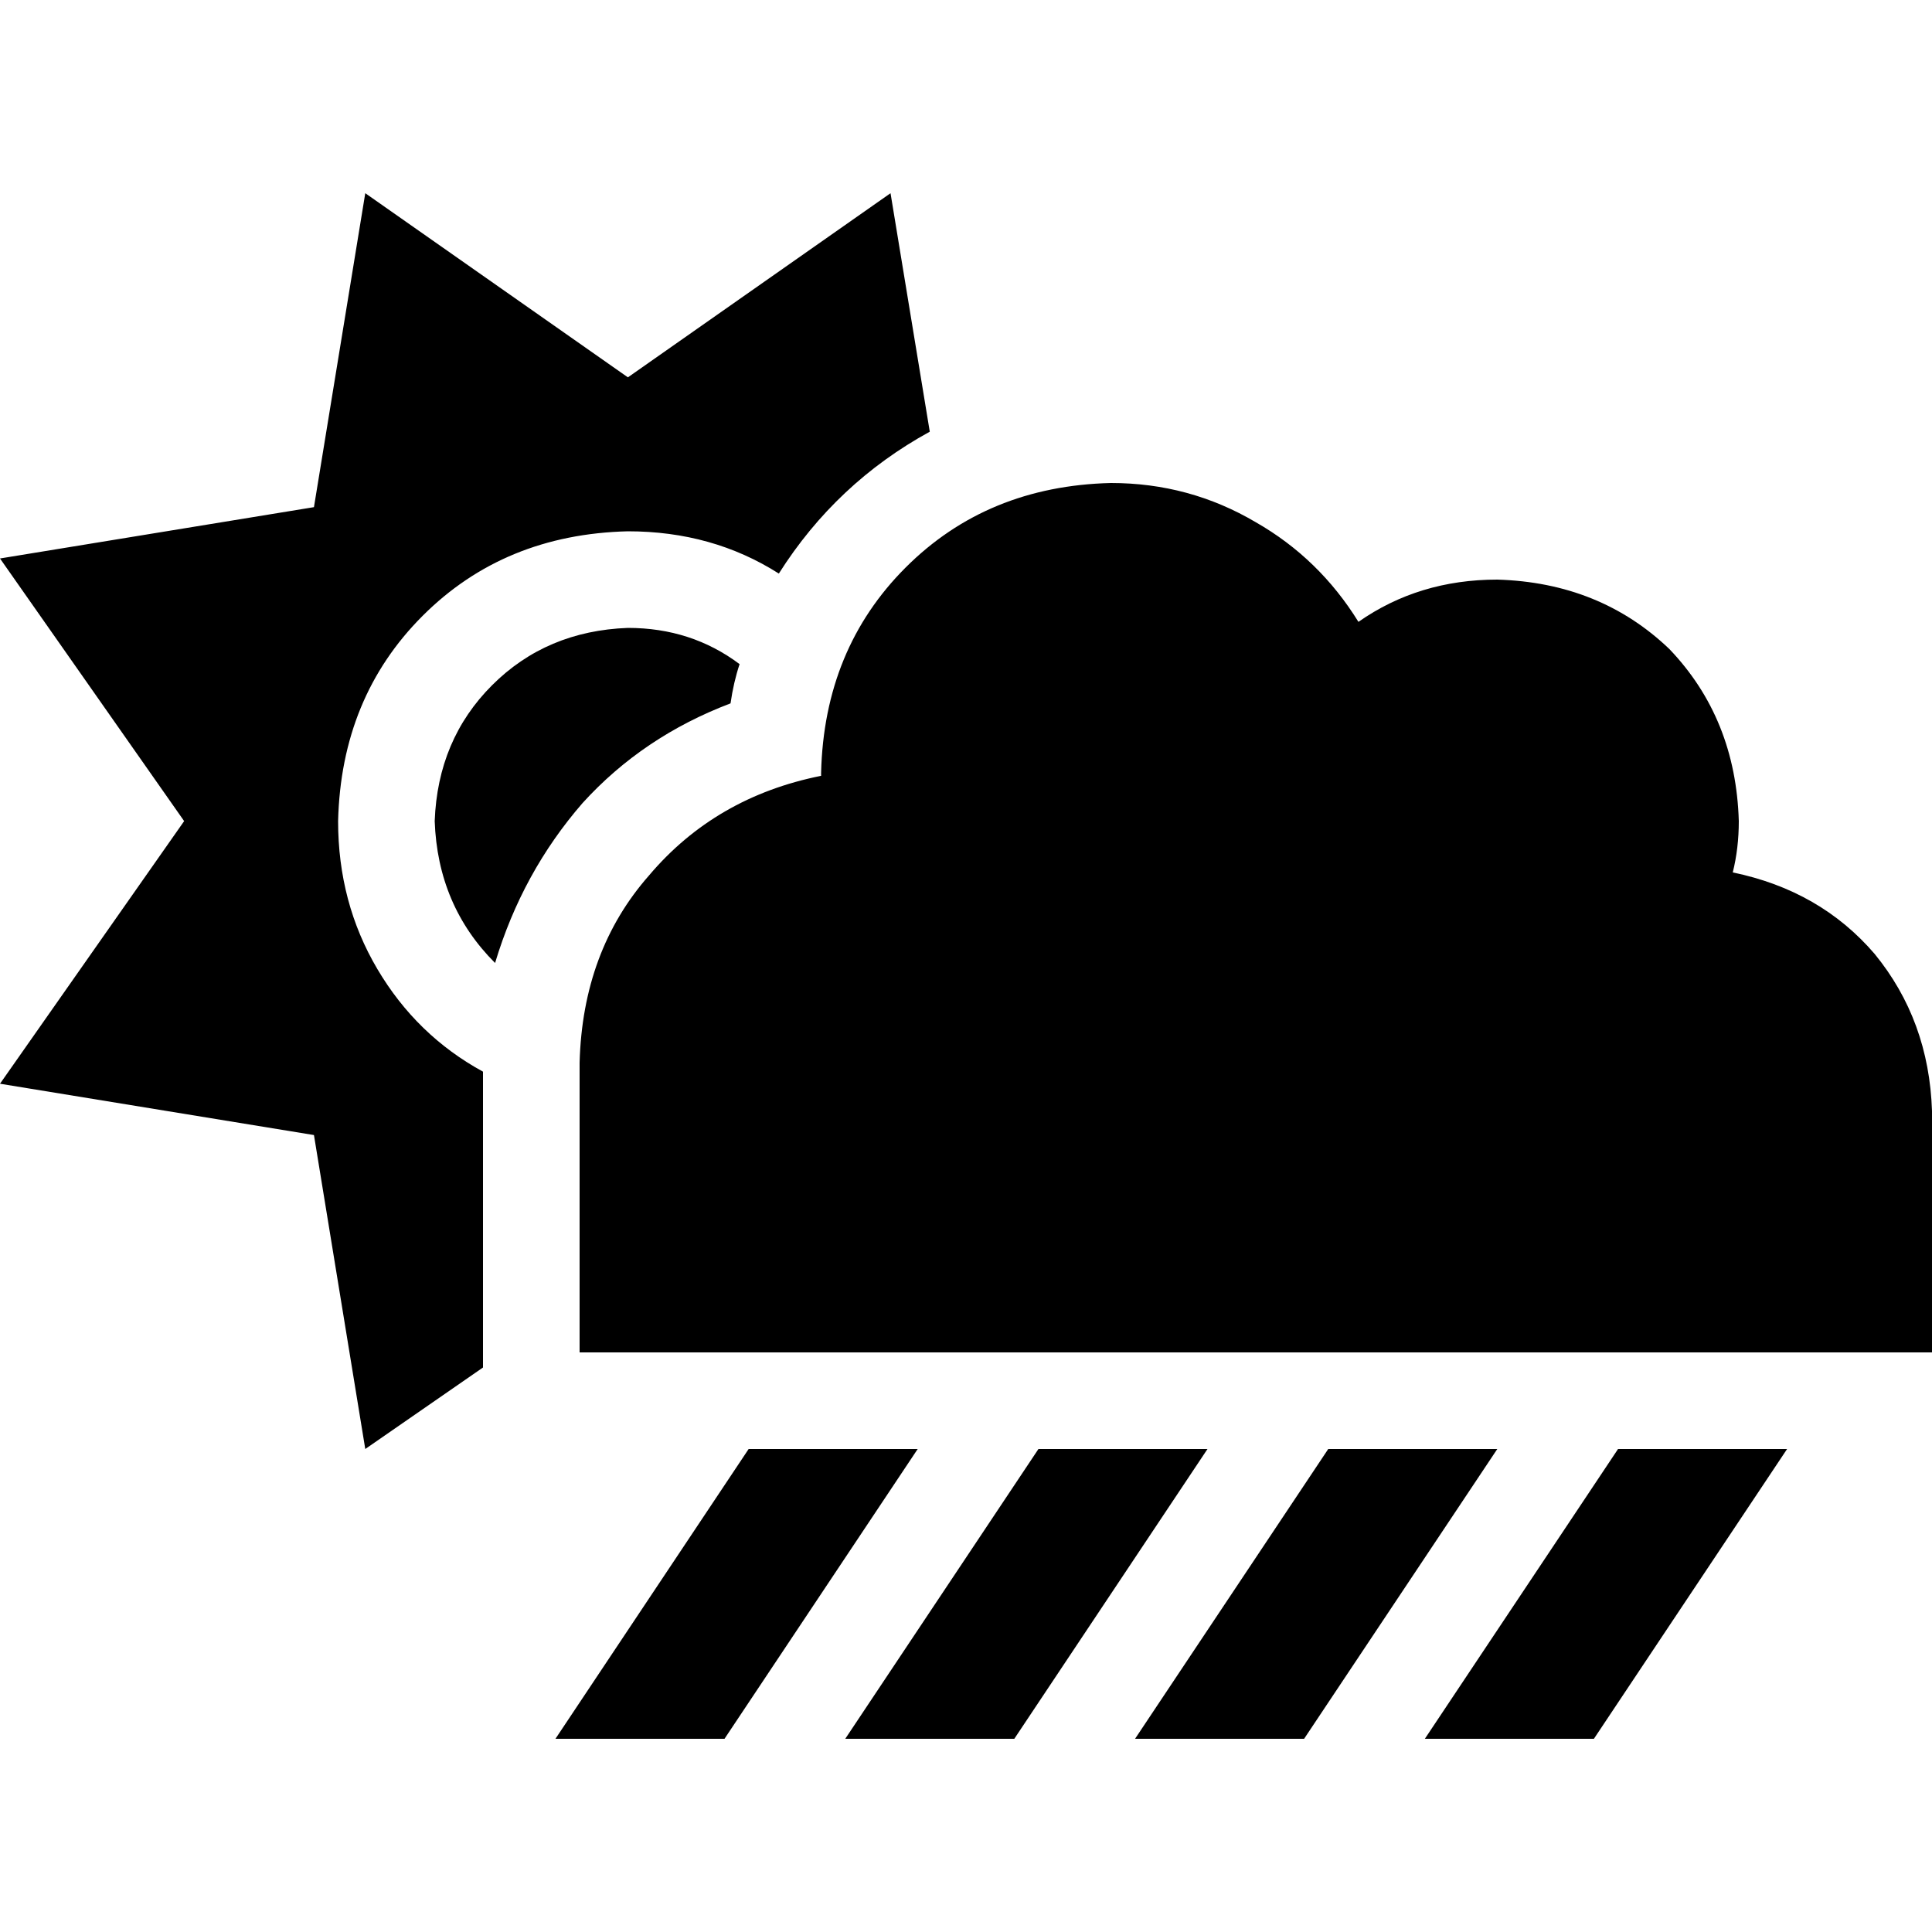 <svg xmlns="http://www.w3.org/2000/svg" viewBox="0 0 512 512">
  <path d="M 83.2 134.4 L 96.8 51.2 L 83.2 134.4 L 96.8 51.2 L 166.4 100 L 166.4 100 L 236 51.2 L 236 51.2 L 246.4 114.4 L 246.4 114.4 Q 221.6 128 206.4 152 Q 188.8 140.8 166.4 140.8 Q 133.6 141.6 112 163.2 Q 90.4 184.8 89.6 217.6 Q 89.6 239.2 100 256.8 Q 110.4 274.4 128 284 L 128 362.4 L 128 362.4 L 96.8 384 L 96.8 384 L 83.2 300.8 L 83.2 300.8 L 0 287.2 L 0 287.2 L 48.8 217.6 L 48.8 217.6 L 0 148 L 0 148 L 83.2 134.4 L 83.2 134.4 Z M 236 384 L 236 384 L 236 384 L 236 384 L 236 384 L 236 384 L 243.2 384 L 243.2 384 L 192 460.8 L 192 460.8 L 147.2 460.8 L 147.2 460.8 L 198.4 384 L 198.4 384 L 236 384 L 236 384 L 236 384 L 236 384 Z M 196 176 Q 194.4 180.8 193.6 186.4 Q 170.4 195.2 154.4 212.8 Q 138.4 231.2 131.2 255.2 Q 116 240 115.2 217.6 Q 116 196 130.4 181.6 Q 144.8 167.2 166.4 166.4 Q 183.2 166.4 196 176 L 196 176 Z M 275.2 384 L 320 384 L 275.2 384 L 320 384 L 268.8 460.8 L 268.8 460.8 L 224 460.8 L 224 460.8 L 275.2 384 L 275.2 384 Z M 396.8 384 L 345.6 460.8 L 396.8 384 L 345.6 460.8 L 300.8 460.8 L 300.8 460.8 L 352 384 L 352 384 L 396.8 384 L 396.8 384 Z M 428.8 384 L 473.6 384 L 428.8 384 L 473.6 384 L 422.4 460.8 L 422.4 460.8 L 377.6 460.8 L 377.6 460.8 L 428.8 384 L 428.8 384 Z M 512 358.4 L 448 358.4 L 512 358.4 L 153.6 358.4 L 153.6 281.6 L 153.6 281.6 Q 154.4 252 172 232 Q 189.6 211.2 217.6 205.6 L 217.6 204.8 L 217.6 204.8 Q 218.4 172 240 150.4 Q 261.6 128.8 294.4 128 Q 315.2 128 332.8 138.4 Q 349.6 148 360 164.8 Q 376 153.6 396.8 153.6 Q 424 154.4 442.4 172 Q 460 190.4 460.8 217.6 Q 460.8 224.8 459.2 231.2 Q 482.4 236 496.8 252.8 Q 511.2 270.4 512 294.4 L 512 358.4 L 512 358.4 Z" />
</svg>